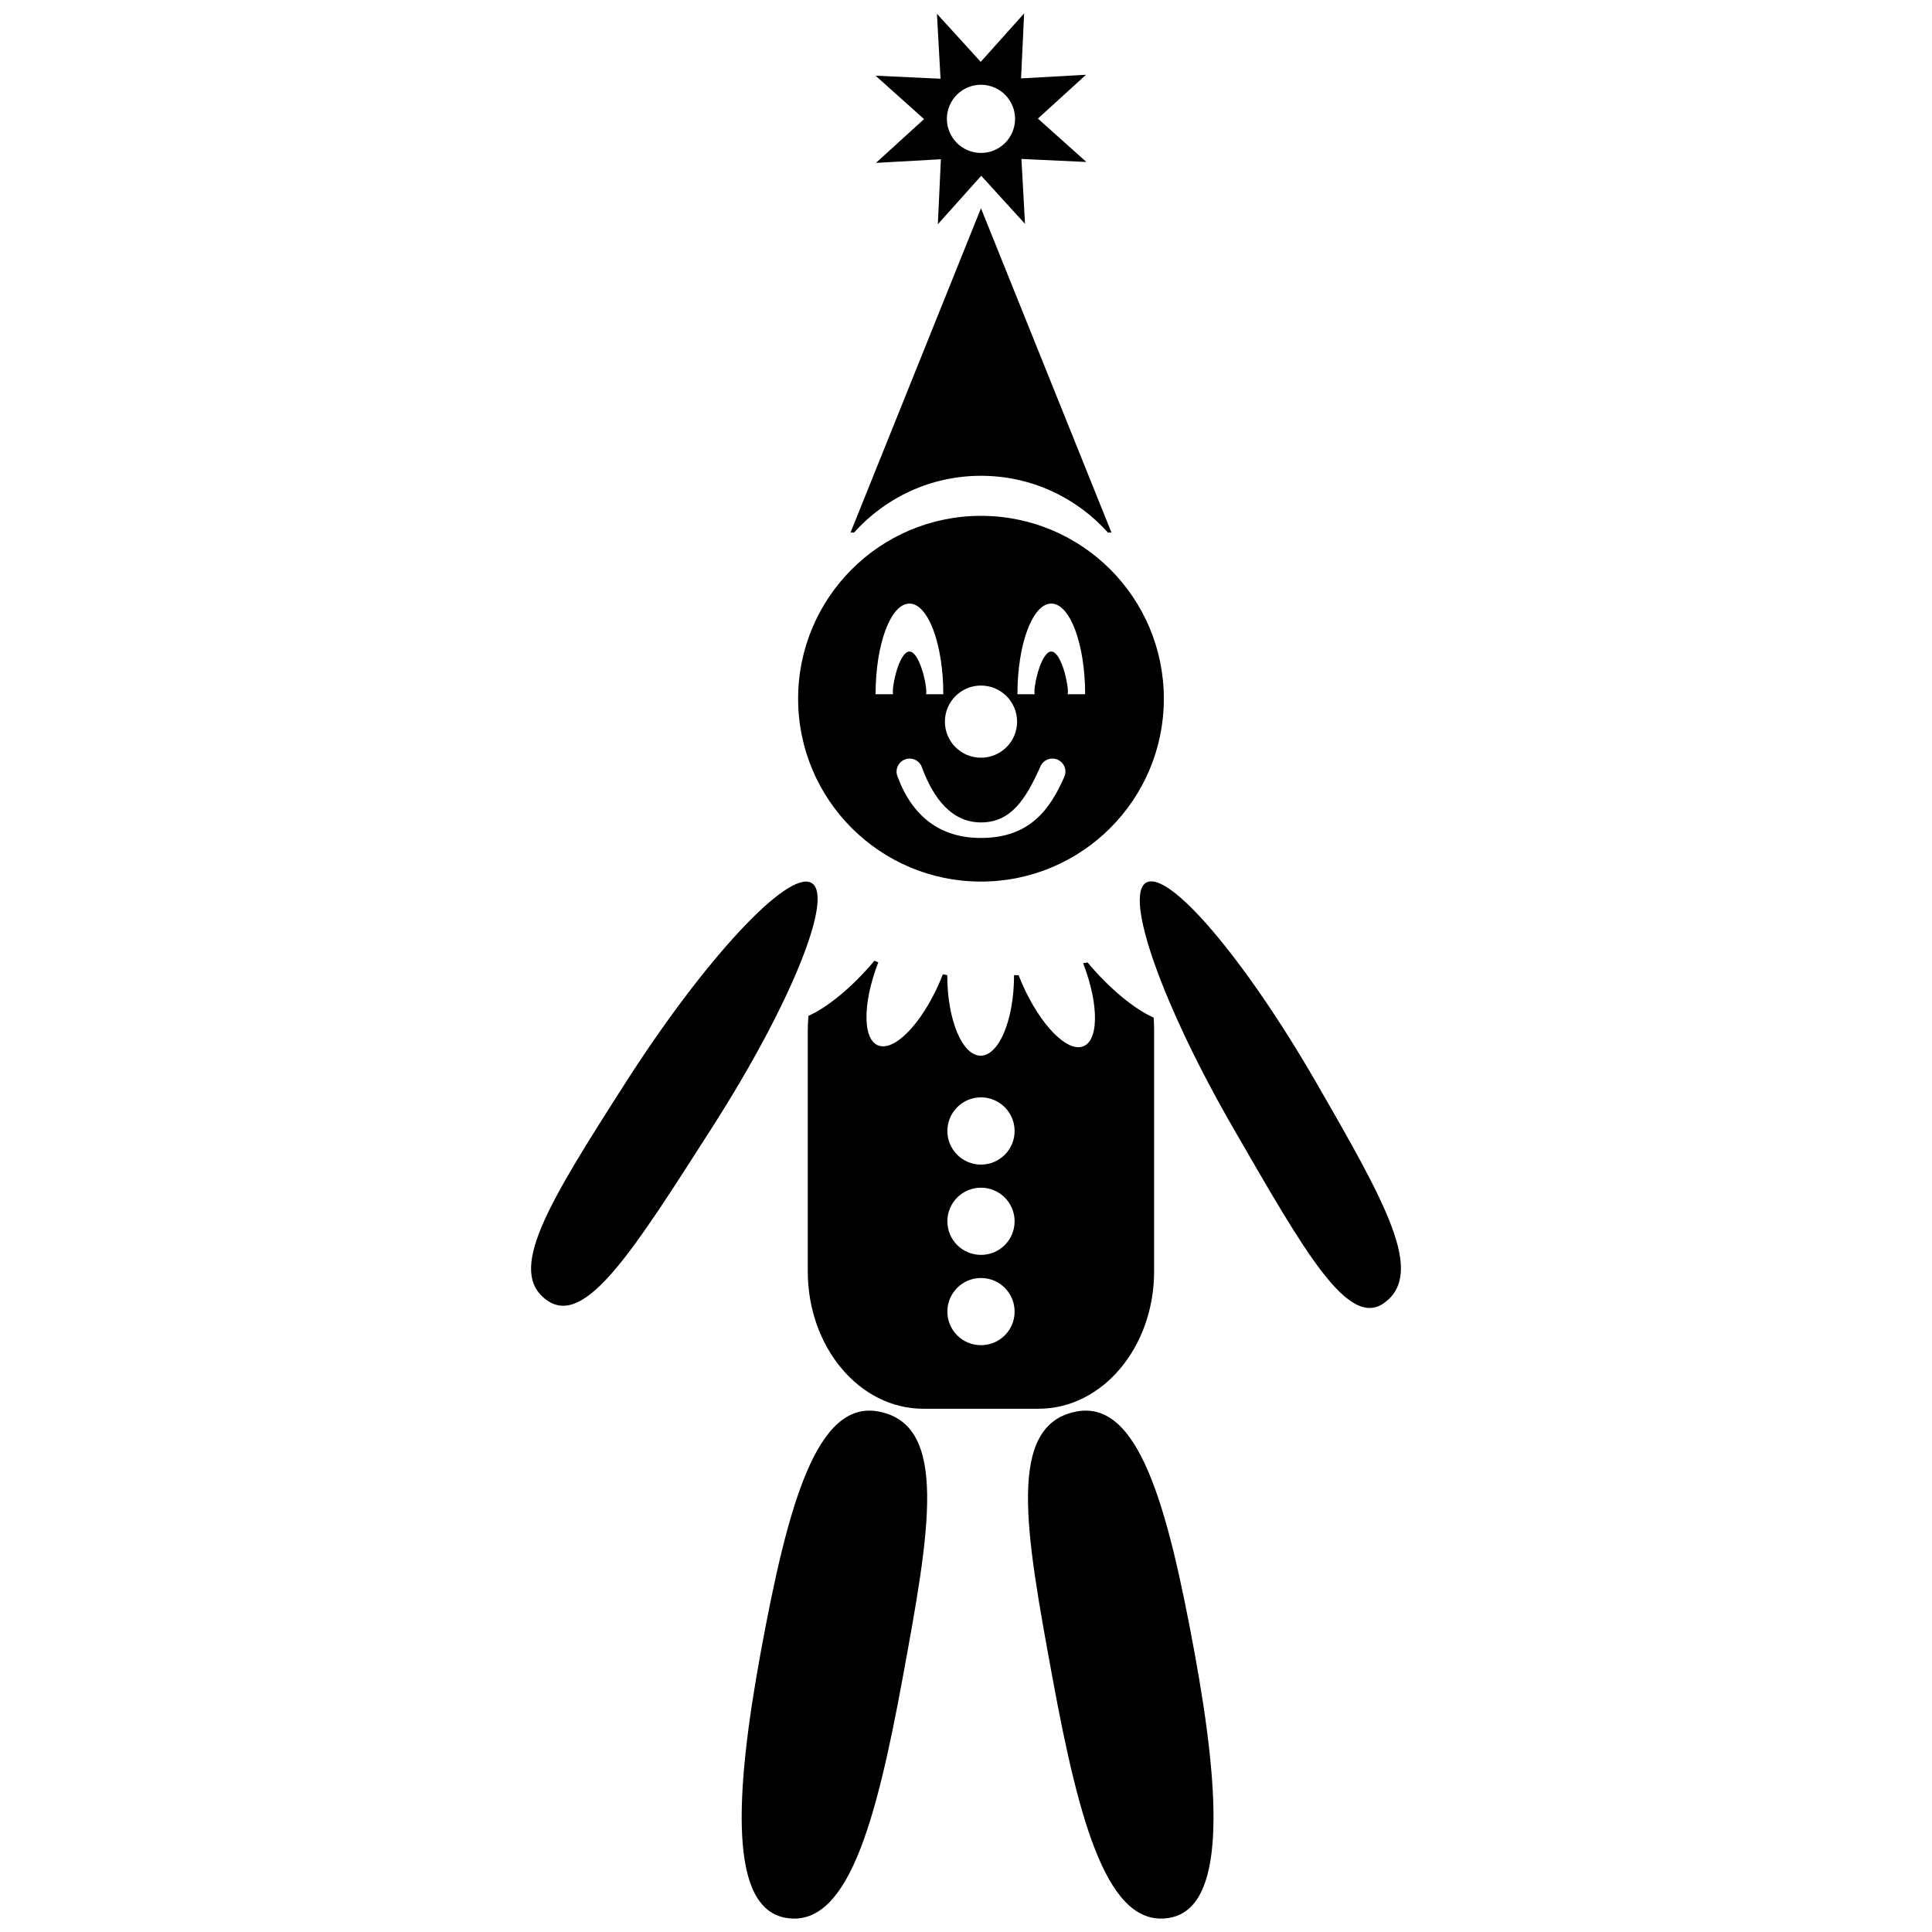 <svg xmlns="http://www.w3.org/2000/svg" xmlns:xlink="http://www.w3.org/1999/xlink" version="1.0" x="0px" y="0px" width="100px" height="100px" viewBox="0 0 100 100" enable-background="new 0 0 100 100" xml:space="preserve">
<g id="Layer_1">
</g>
<g id="Layer_4">
	<path d="M46.724,86.834c-1.396,7.6-2.881,13.016-6.079,12.428c-2.86-0.525-2.666-6.146-1.263-13.777   c1.398-7.605,2.892-13.014,6.08-12.428C49.132,73.732,48.111,79.287,46.724,86.834z"/>
	<path d="M54.475,86.834c1.397,7.6,2.883,13.016,6.081,12.428c2.859-0.525,2.665-6.146,1.263-13.777   c-1.399-7.605-2.894-13.014-6.081-12.428C52.066,73.732,53.088,79.287,54.475,86.834z"/>
	<path d="M50.775,24.627c2.61,0,4.956,1.136,6.57,2.938h0.185l-6.755-16.786l-6.752,16.786h0.183   C45.82,25.763,48.166,24.627,50.775,24.627z"/>
	<path d="M68.105,55.994c3.676,6.367,5.621,9.865,3.582,11.416c-1.885,1.436-4.146-2.6-7.824-8.967   c-3.68-6.369-5.709-12.082-4.537-12.758C60.497,45.009,64.428,49.624,68.105,55.994z"/>
	<path d="M32.393,56.018c-4.059,6.342-6.206,9.822-4.058,11.301c1.985,1.367,4.485-2.65,8.543-8.99   c4.059-6.342,6.344-12.001,5.105-12.638C40.745,45.051,36.451,49.677,32.393,56.018z"/>
	<path d="M59.714,52.67c-0.977-0.426-2.283-1.49-3.424-2.856l-0.228,0.041c0.861,2.223,0.811,4.167-0.112,4.336   c-0.92,0.17-2.365-1.494-3.227-3.716l-0.236-0.003c0,2.303-0.773,4.17-1.729,4.17s-1.729-1.867-1.729-4.17l-0.226-0.043   c-0.861,2.223-2.307,3.887-3.229,3.717c-0.922-0.172-0.972-2.113-0.113-4.337l-0.202-0.081c-1.137,1.363-2.439,2.422-3.414,2.852   c-0.022,0.252-0.035,0.508-0.035,0.768v12.451c0,3.932,2.676,7.117,5.976,7.117h5.975c3.302,0,5.976-3.186,5.976-7.117V53.348   C59.738,53.119,59.729,52.893,59.714,52.67z M50.775,69.627c-0.961,0-1.739-0.777-1.739-1.738c0-0.963,0.778-1.74,1.739-1.74   c0.962,0,1.741,0.777,1.741,1.74C52.517,68.85,51.737,69.627,50.775,69.627z M50.775,64.953c-0.961,0-1.739-0.777-1.739-1.738   s0.778-1.74,1.739-1.74c0.962,0,1.741,0.779,1.741,1.74S51.737,64.953,50.775,64.953z M50.775,60.279   c-0.961,0-1.739-0.779-1.739-1.738c0-0.961,0.778-1.742,1.739-1.742c0.962,0,1.741,0.781,1.741,1.742   C52.517,59.5,51.737,60.279,50.775,60.279z"/>
	<path d="M56.231,8.384l-2.509-2.246l2.49-2.268l-3.362,0.187l0.159-3.364l-2.247,2.509l-2.266-2.489l0.186,3.362L45.32,3.918   l2.509,2.246l-2.49,2.267L48.7,8.243l-0.157,3.364l2.245-2.509l2.267,2.49l-0.186-3.361L56.231,8.384z M50.249,7.835   c-0.93-0.29-1.448-1.28-1.158-2.211c0.292-0.929,1.281-1.448,2.212-1.156c0.929,0.29,1.448,1.28,1.156,2.21   C52.17,7.609,51.18,8.127,50.249,7.835z"/>
	<path d="M50.775,26.7c-5.227,0-9.464,4.238-9.464,9.465c0,5.227,4.237,9.465,9.464,9.465c5.228,0,9.465-4.238,9.465-9.465   C60.24,30.938,56.003,26.7,50.775,26.7z M50.775,35.484c1.032,0,1.869,0.836,1.869,1.868s-0.837,1.867-1.869,1.867   c-1.032,0-1.867-0.835-1.867-1.867S49.744,35.484,50.775,35.484z M45.32,35.932c0-2.59,0.784-4.691,1.753-4.691   c0.968,0,1.752,2.101,1.752,4.691h-0.892c0.011-0.043,0.011-0.098,0.011-0.141c0-0.544-0.392-2.068-0.871-2.068   c-0.479,0-0.86,1.523-0.86,2.068c0,0.043,0,0.098,0.011,0.141H45.32z M55.088,40.212c-0.727,1.642-1.754,3.16-4.312,3.16   c-2.088,0-3.545-1.077-4.328-3.2c-0.128-0.35,0.051-0.738,0.401-0.866c0.349-0.128,0.737,0.05,0.865,0.399   c0.589,1.604,1.535,2.863,3.062,2.863c1.521,0,2.299-1.14,3.079-2.903c0.15-0.34,0.551-0.494,0.891-0.343   C55.086,39.473,55.24,39.872,55.088,40.212z M55.263,35.932c0.011-0.043,0.011-0.098,0.011-0.141c0-0.544-0.381-2.068-0.859-2.068   s-0.871,1.523-0.871,2.068c0,0.043,0,0.098,0.01,0.141h-0.892c0-2.59,0.784-4.691,1.753-4.691s1.752,2.101,1.752,4.691H55.263z"/>
</g>
</svg>